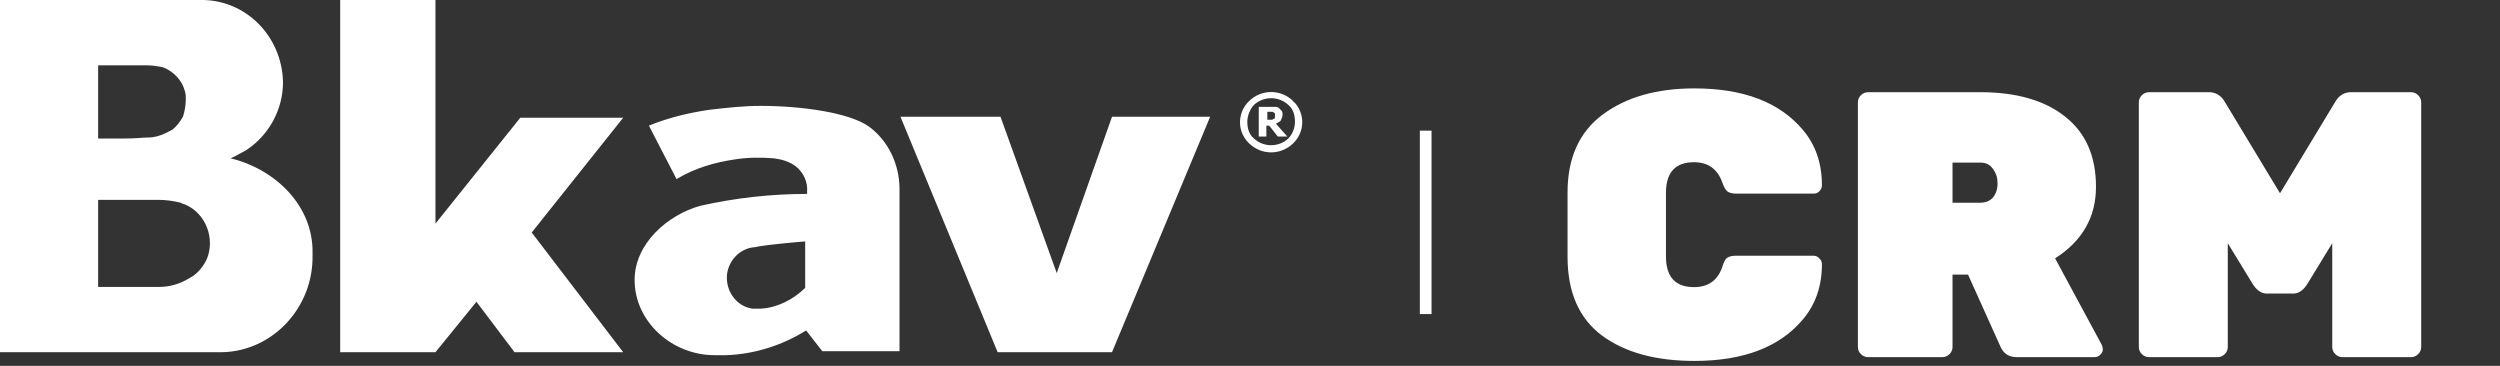 <svg width="287" height="42" viewBox="0 0 287 42" fill="none" xmlns="http://www.w3.org/2000/svg">
  <rect x="0" y="0" width="287" height="42" fill="#333333" stroke="none"/>
  <path d="M164.34 15H163V36.054H164.34V15Z" fill="#FFF"/>
  <path d="M191.253 22.141V29.441C191.253 31.788 192.325 32.961 194.469 32.961C196.12 32.961 197.206 32.179 197.728 30.615C197.873 30.122 198.046 29.789 198.249 29.615C198.481 29.441 198.843 29.355 199.336 29.355H208.2C208.461 29.355 208.678 29.456 208.852 29.659C209.055 29.832 209.156 30.05 209.156 30.311C209.156 32.831 208.432 34.946 206.983 36.655C204.318 39.841 200.161 41.434 194.512 41.434C190.08 41.434 186.546 40.464 183.91 38.523C181.273 36.553 179.955 33.541 179.955 29.485V22.098C179.955 18.129 181.302 15.145 183.997 13.146C186.691 11.148 190.196 10.148 194.512 10.148C200.161 10.148 204.318 11.741 206.983 14.928C208.432 16.637 209.156 18.752 209.156 21.272C209.156 21.533 209.055 21.765 208.852 21.967C208.678 22.141 208.461 22.228 208.2 22.228H199.336C198.872 22.228 198.524 22.141 198.293 21.967C198.09 21.794 197.902 21.46 197.728 20.968C197.177 19.404 196.091 18.622 194.469 18.622C192.325 18.622 191.253 19.795 191.253 22.141ZM241.271 39.566C241.358 39.74 241.401 39.928 241.401 40.131C241.401 40.334 241.3 40.536 241.097 40.739C240.923 40.913 240.706 41 240.445 41H231.538C230.64 41 230.017 40.609 229.669 39.827L225.932 31.527H224.15V39.827C224.15 40.145 224.035 40.421 223.803 40.652C223.571 40.884 223.296 41 222.977 41H214.46C214.142 41 213.867 40.884 213.635 40.652C213.403 40.421 213.287 40.145 213.287 39.827V11.756C213.287 11.437 213.403 11.162 213.635 10.93C213.867 10.698 214.142 10.583 214.46 10.583H227.323C231.494 10.583 234.753 11.524 237.1 13.407C239.446 15.261 240.619 17.941 240.619 21.446C240.619 24.922 239.055 27.66 235.926 29.659L241.271 39.566ZM224.15 18.665V23.271H227.323C227.96 23.271 228.452 23.068 228.8 22.663C229.148 22.228 229.321 21.692 229.321 21.055C229.321 20.418 229.148 19.867 228.8 19.404C228.481 18.911 227.989 18.665 227.323 18.665H224.15ZM269.915 10.583H276.781C277.099 10.583 277.374 10.698 277.606 10.93C277.838 11.162 277.954 11.437 277.954 11.756V39.827C277.954 40.145 277.838 40.421 277.606 40.652C277.374 40.884 277.099 41 276.781 41H268.916C268.597 41 268.322 40.884 268.09 40.652C267.858 40.421 267.742 40.145 267.742 39.827V27.921L264.874 32.614C264.411 33.338 263.875 33.7 263.267 33.7H260.225C259.617 33.7 259.081 33.338 258.617 32.614L255.749 27.921V39.827C255.749 40.145 255.633 40.421 255.402 40.652C255.17 40.884 254.895 41 254.576 41H246.711C246.392 41 246.117 40.884 245.885 40.652C245.654 40.421 245.538 40.145 245.538 39.827V11.756C245.538 11.437 245.654 11.162 245.885 10.93C246.117 10.698 246.392 10.583 246.711 10.583H253.577C254.388 10.583 255.011 10.974 255.445 11.756L261.746 22.185L268.047 11.756C268.481 10.974 269.104 10.583 269.915 10.583Z" fill="#FFF"/>
  <path d="M147.02 13.858C147.129 13.631 147.239 13.404 147.239 13.177C147.239 13.063 147.239 12.836 147.129 12.723C147.02 12.609 146.911 12.495 146.801 12.382C146.692 12.268 146.473 12.268 146.364 12.268C146.145 12.268 146.036 12.268 145.817 12.268H144.504V15.675H145.379V14.426H145.707L146.692 15.675H147.786L146.473 14.199C146.692 14.085 146.911 13.972 147.02 13.858ZM146.364 13.518C146.364 13.631 146.254 13.631 146.254 13.631C146.145 13.631 146.145 13.745 146.036 13.745C145.926 13.745 145.817 13.745 145.707 13.745H145.489V12.836H145.707C145.817 12.836 145.926 12.836 146.036 12.836C146.145 12.836 146.145 12.836 146.254 12.95C146.364 12.95 146.364 13.063 146.364 13.063C146.364 13.177 146.364 13.177 146.364 13.29C146.364 13.29 146.364 13.404 146.364 13.518ZM148.442 11.587C147.02 10.224 144.832 10.224 143.41 11.587C142.097 12.836 141.988 14.88 143.191 16.243C143.301 16.357 143.301 16.357 143.41 16.47C144.832 17.833 147.02 17.833 148.442 16.47C149.755 15.221 149.864 13.177 148.661 11.814C148.551 11.7 148.442 11.7 148.442 11.587ZM147.895 15.903C146.801 16.925 145.051 16.925 143.957 15.903C143.41 15.448 143.191 14.767 143.191 13.972C143.191 13.29 143.52 12.495 143.957 12.041C145.051 11.019 146.801 11.019 147.895 12.041C148.442 12.495 148.661 13.177 148.661 13.972C148.661 14.767 148.333 15.448 147.895 15.903ZM121.313 31.349L114.859 13.404H103.373L114.531 40.434H127.658L138.925 13.404H127.658L121.313 31.349ZM26.472 18.174C26.472 18.174 26.363 18.174 26.472 18.174C27.019 17.947 27.566 17.606 28.223 17.265C30.848 15.562 32.489 12.609 32.489 9.429C32.379 4.091 28.113 -0.111 22.972 0.002H23.519H0V40.434H19.253C19.581 40.434 20.018 40.434 20.346 40.434H24.941H25.488C31.285 40.321 35.989 35.324 35.88 29.304C35.88 29.191 35.88 29.077 35.88 29.077C35.989 23.626 31.614 19.423 26.472 18.174ZM11.267 7.498H16.846C17.502 7.498 18.159 7.612 18.706 7.725C19.909 8.18 20.893 9.202 21.222 10.451C21.331 10.792 21.331 11.019 21.331 11.36C21.331 12.041 21.222 12.723 21.003 13.404C20.675 13.972 20.237 14.54 19.8 14.88C19.581 14.994 19.362 15.107 19.143 15.221C18.487 15.562 17.721 15.789 16.955 15.789C16.19 15.789 15.861 15.903 14.111 15.903H11.267V7.498ZM21.769 31.916C20.675 32.598 19.471 32.939 18.268 32.939H11.267V22.944H17.174C17.612 22.944 17.94 22.944 18.159 22.944C19.034 22.944 19.909 23.058 20.784 23.285C20.893 23.398 21.112 23.398 21.331 23.512C23.628 24.534 24.722 27.373 23.738 29.759C23.3 30.667 22.644 31.462 21.769 31.916ZM59.727 13.518L49.991 25.67V0.002H39.052V40.434H49.991L54.695 34.642L59.071 40.434H71.541L61.04 26.692L71.541 13.518H59.727ZM99.764 14.54C97.576 12.95 92.106 12.155 87.293 12.155C85.324 12.155 83.355 12.382 81.386 12.609C79.089 12.95 76.682 13.518 74.495 14.426L77.667 20.559C79.745 19.31 82.042 18.628 84.449 18.288C85.871 18.061 87.403 18.061 88.825 18.174C89.7 18.288 90.575 18.515 91.341 19.083C92.216 19.764 92.763 20.9 92.653 22.035V22.263C88.496 22.263 84.449 22.717 80.402 23.625C76.682 24.648 72.854 27.941 72.854 32.144C72.854 36.914 77.12 40.775 82.042 40.775C82.152 40.775 83.355 40.775 83.355 40.775C86.637 40.662 89.809 39.639 92.544 37.936L94.403 40.321H103.264V21.695C103.264 18.855 101.951 16.13 99.764 14.54ZM92.434 33.052C91.012 34.415 89.262 35.324 87.293 35.437C87.074 35.437 86.965 35.437 86.746 35.437C86.637 35.437 86.637 35.437 86.527 35.437H86.418C84.558 35.21 83.246 33.393 83.465 31.462C83.683 29.872 84.887 28.623 86.418 28.396H86.527C88.059 28.055 92.434 27.714 92.434 27.714V33.052Z" fill="#FFF"/>
</svg>
